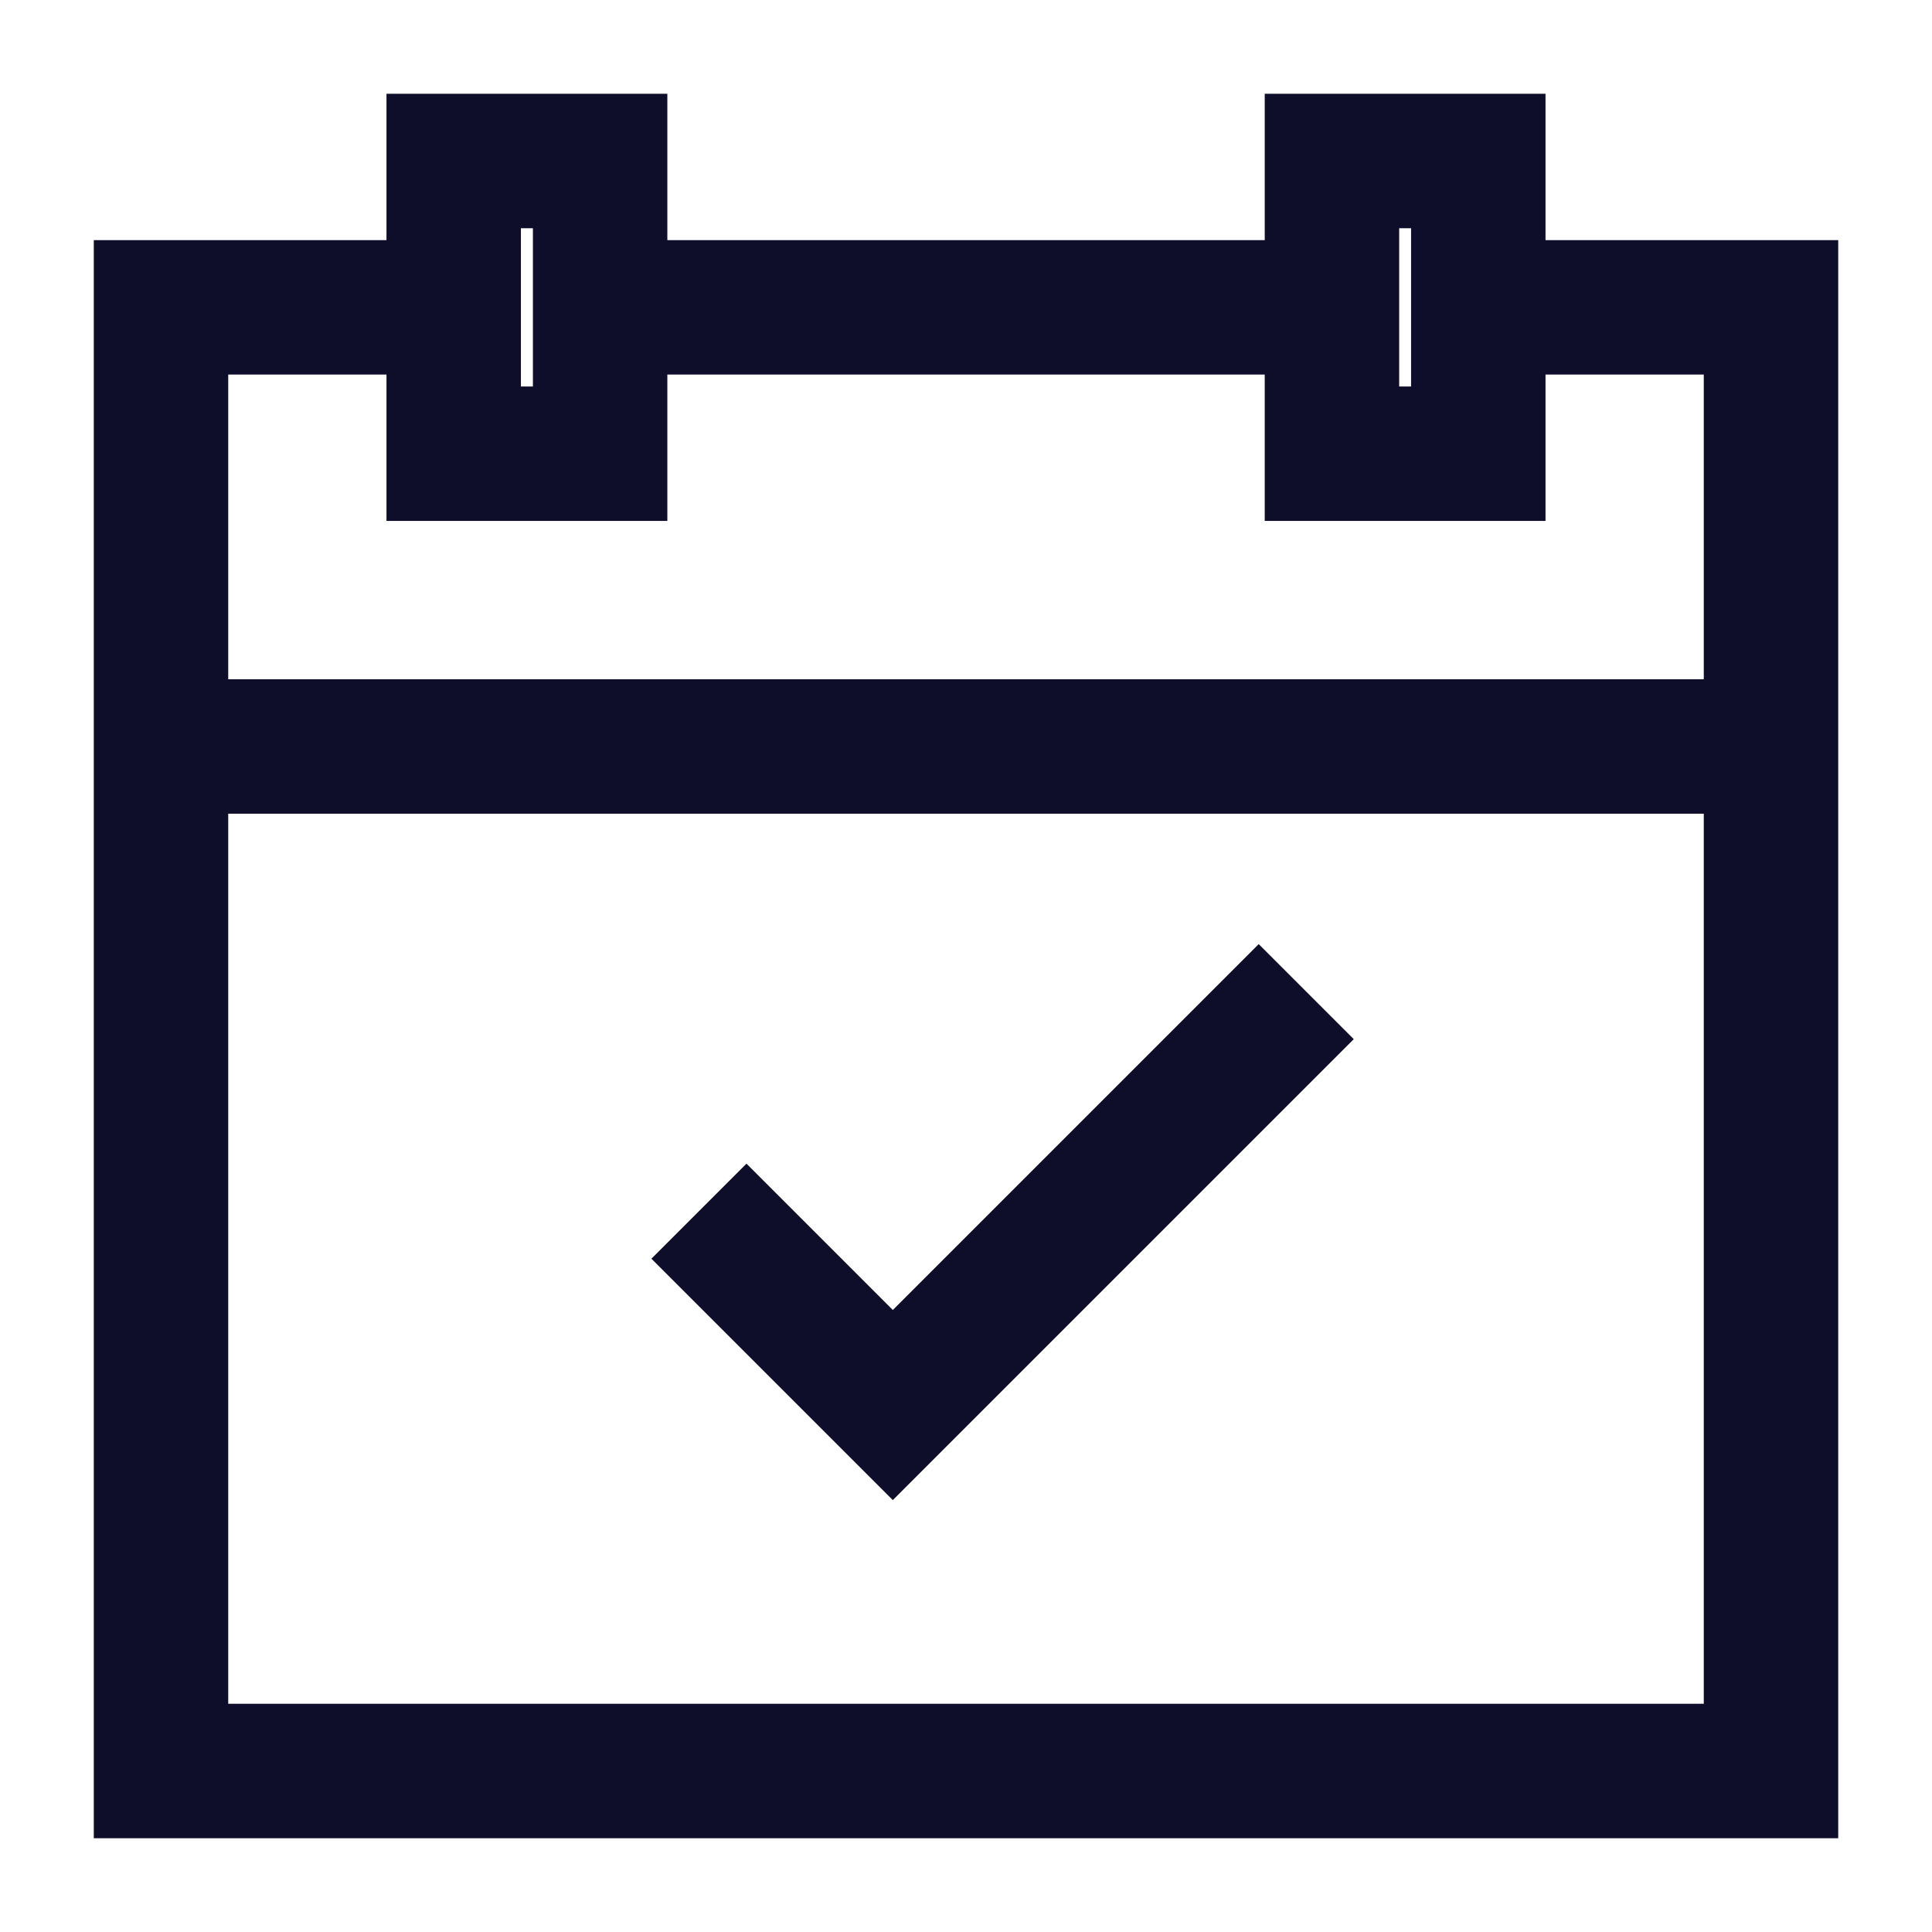 <svg width="24" height="24" viewBox="0 0 24 24" fill="none" xmlns="http://www.w3.org/2000/svg">
<path d="M18.364 3.818H22V22H2V3.818H5.636M7.455 3.818H16.546M2 9.273H22M9.273 15.636L11.091 17.454L15.636 12.909M5.636 2H7.455V5.636H5.636V2ZM16.546 2H18.364V5.636H16.546V2Z" stroke="#0E0E2B" stroke-width="1.67" stroke-miterlimit="10" stroke-linecap="square"/>
</svg>
